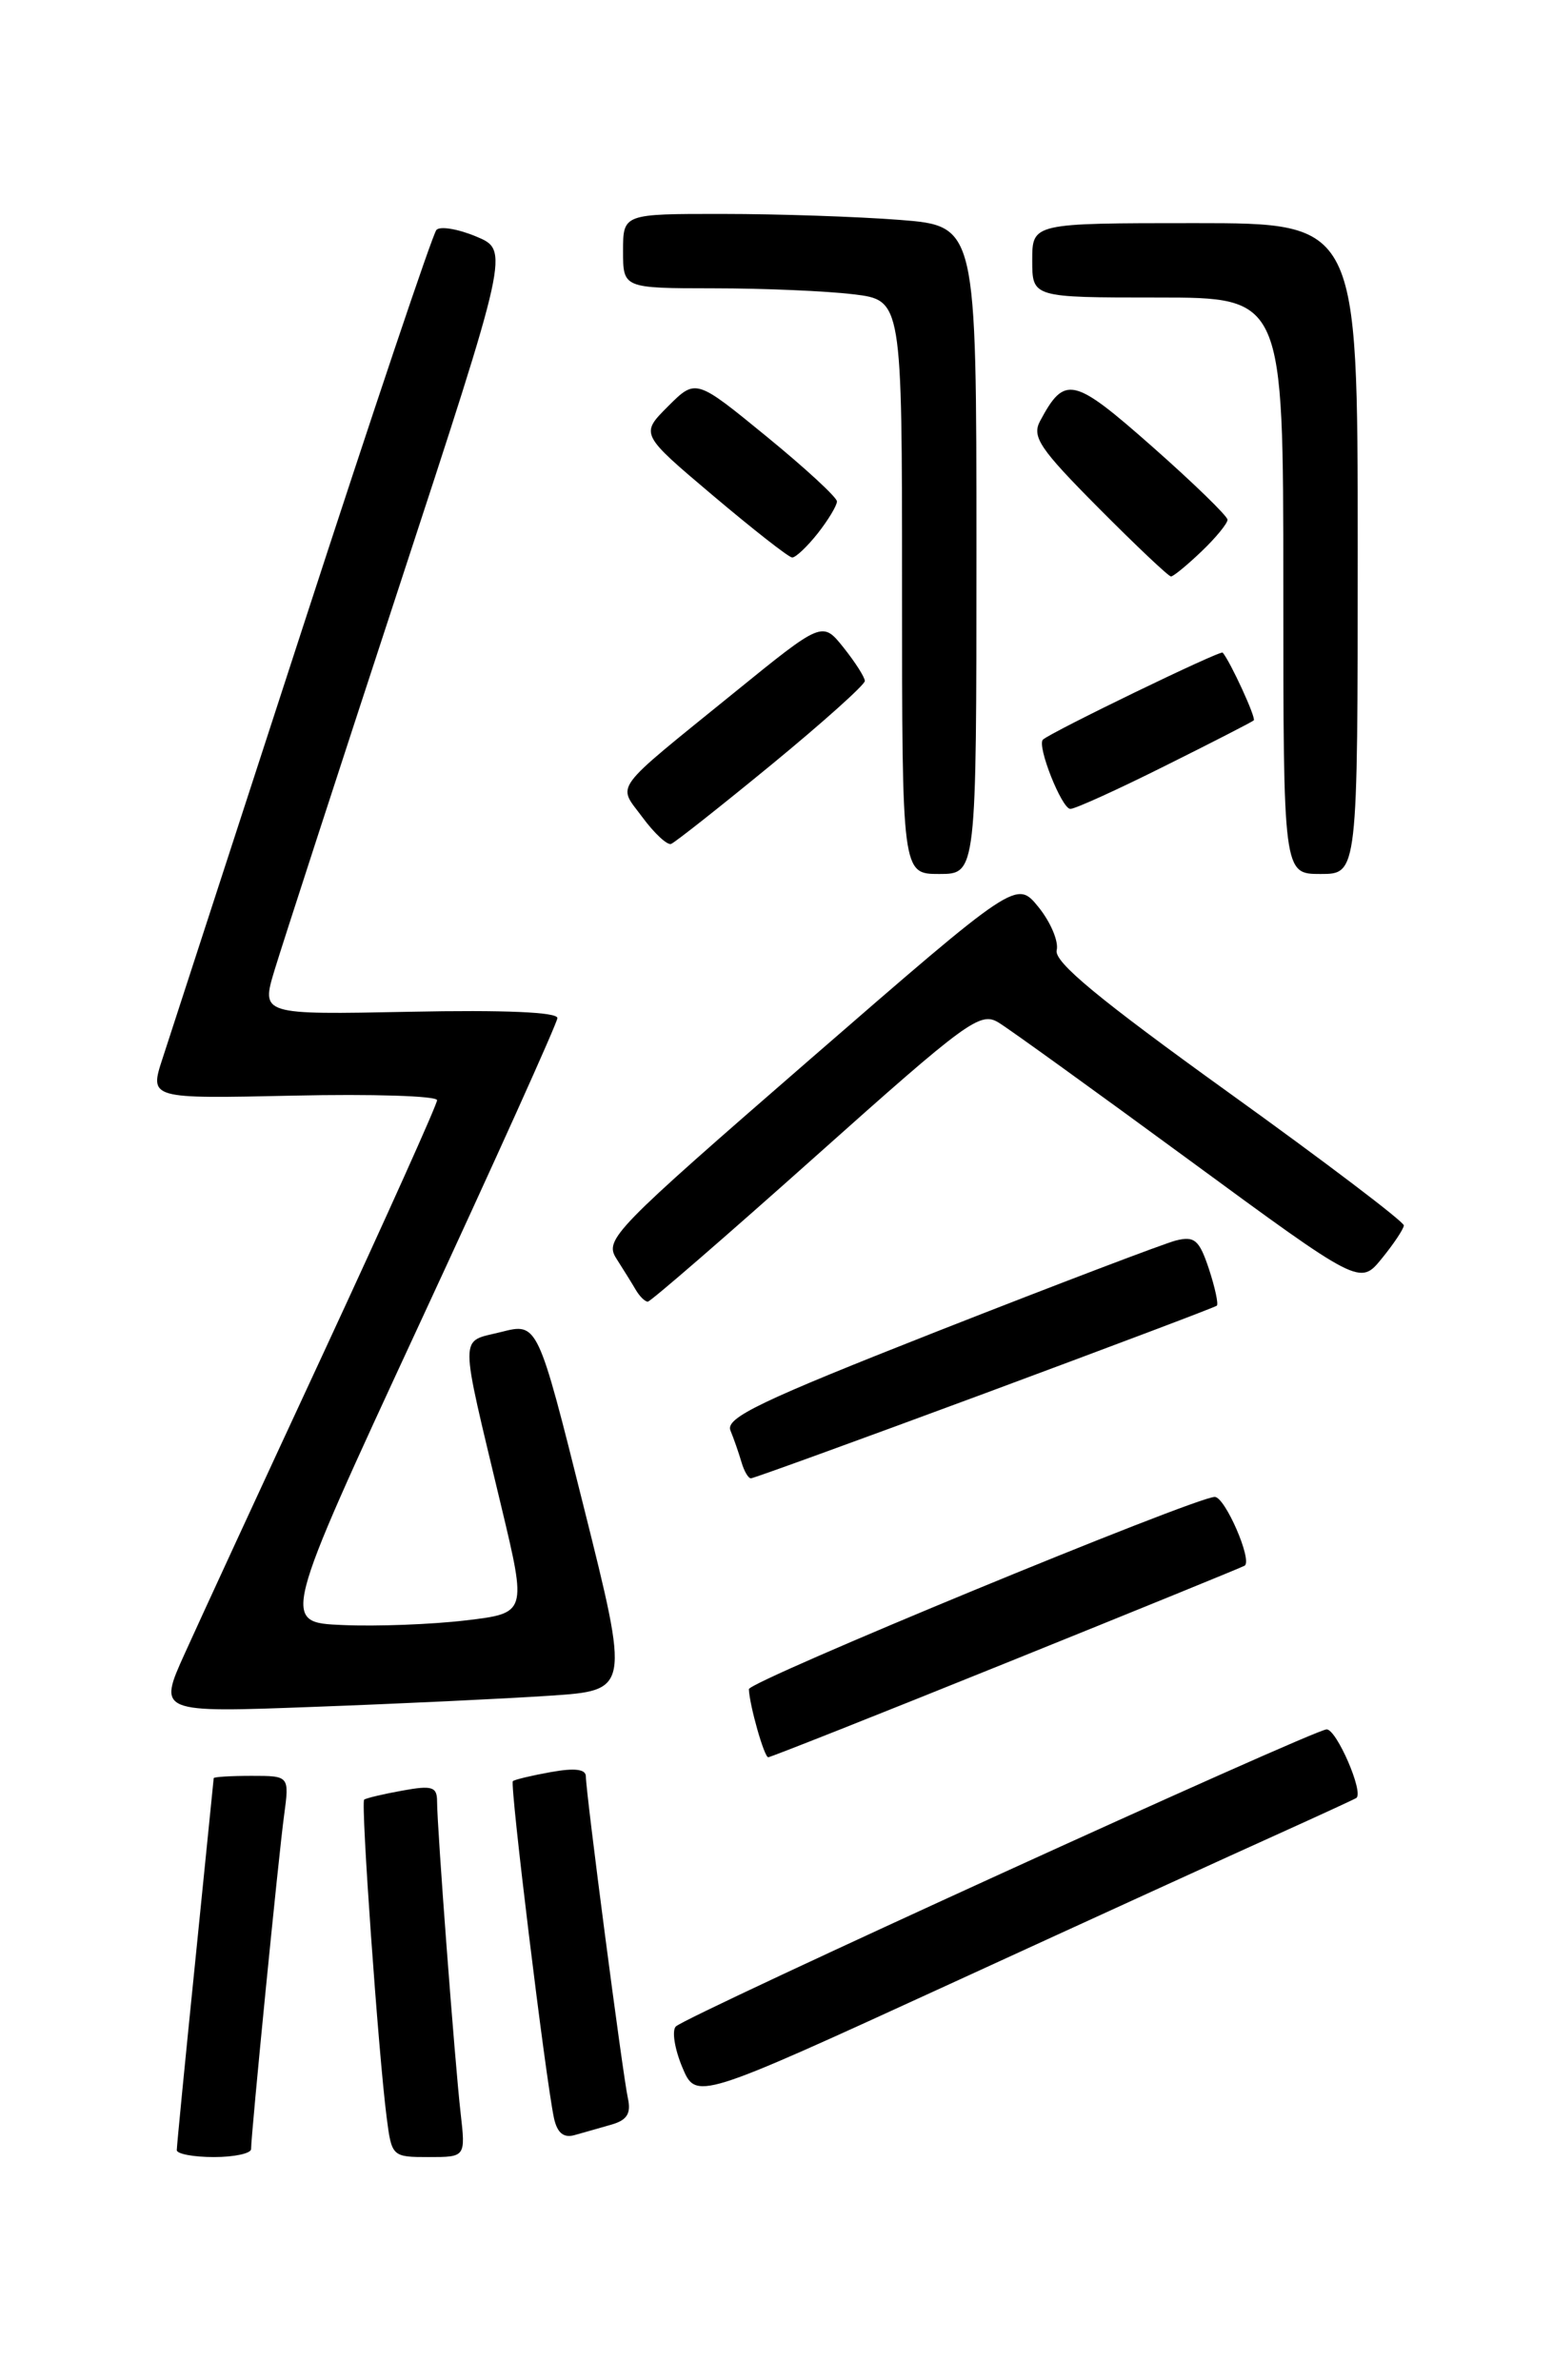 <?xml version="1.0" encoding="UTF-8" standalone="no"?>
<!DOCTYPE svg PUBLIC "-//W3C//DTD SVG 1.1//EN" "http://www.w3.org/Graphics/SVG/1.1/DTD/svg11.dtd" >
<svg xmlns="http://www.w3.org/2000/svg" xmlns:xlink="http://www.w3.org/1999/xlink" version="1.1" viewBox="0 0 167 256">
 <g >
 <path fill="currentColor"
d=" M 27.00 231.14 C 27.00 229.54 29.96 199.53 30.55 195.25 C 31.12 191.00 31.12 191.00 27.06 191.00 C 24.83 191.00 22.99 191.11 22.98 191.25 C 22.97 191.39 22.07 200.28 20.99 211.00 C 19.90 221.72 19.01 230.84 19.01 231.25 C 19.00 231.66 20.80 232.00 23.00 232.00 C 25.20 232.00 27.00 231.61 27.00 231.14 Z  M 49.53 227.25 C 48.91 221.83 47.00 196.54 47.00 193.75 C 47.00 192.17 46.47 192.00 43.25 192.59 C 41.19 192.96 39.35 193.40 39.16 193.56 C 38.78 193.88 40.69 220.83 41.58 227.75 C 42.12 231.95 42.17 232.00 46.10 232.00 C 50.07 232.00 50.07 232.00 49.53 227.25 Z  M 65.75 228.51 C 67.43 228.03 67.88 227.31 67.52 225.68 C 66.97 223.18 63.00 192.81 63.00 191.06 C 63.00 190.28 61.81 190.13 59.25 190.59 C 57.19 190.96 55.34 191.40 55.15 191.57 C 54.80 191.87 58.66 223.51 59.57 227.81 C 59.92 229.40 60.60 229.97 61.78 229.64 C 62.73 229.37 64.51 228.87 65.75 228.51 Z  M 137.50 197.23 C 141.90 195.24 145.66 193.51 145.85 193.38 C 146.68 192.80 143.73 186.00 142.66 186.00 C 141.30 186.00 73.92 216.76 72.68 217.95 C 72.23 218.38 72.54 220.35 73.36 222.32 C 74.86 225.90 74.86 225.90 102.18 213.37 C 117.21 206.47 133.10 199.21 137.50 197.23 Z  M 108.28 178.82 C 122.15 173.22 133.66 168.53 133.85 168.39 C 134.68 167.78 131.73 161.00 130.63 161.00 C 128.53 161.00 80.50 180.83 80.53 181.68 C 80.60 183.43 82.18 189.00 82.61 189.00 C 82.86 189.00 94.42 184.42 108.28 178.82 Z  M 59.11 182.38 C 67.71 181.81 67.71 181.81 62.76 162.03 C 57.82 142.26 57.82 142.26 53.89 143.26 C 49.34 144.41 49.34 142.89 53.90 162.00 C 56.65 173.50 56.65 173.50 50.08 174.28 C 46.46 174.71 40.52 174.94 36.87 174.78 C 30.24 174.50 30.24 174.50 45.06 142.50 C 53.22 124.90 59.91 110.05 59.94 109.50 C 59.98 108.86 54.25 108.61 44.03 108.82 C 28.07 109.14 28.07 109.14 29.53 104.32 C 30.33 101.67 36.34 83.17 42.88 63.22 C 54.77 26.93 54.77 26.93 51.21 25.44 C 49.25 24.62 47.32 24.30 46.93 24.73 C 46.53 25.15 40.06 44.40 32.55 67.50 C 25.04 90.60 18.25 111.45 17.48 113.84 C 16.06 118.18 16.06 118.18 31.53 117.84 C 40.04 117.65 47.00 117.87 47.00 118.33 C 47.00 118.79 41.54 130.94 34.87 145.33 C 28.19 159.72 21.44 174.36 19.86 177.86 C 16.99 184.21 16.99 184.21 33.74 183.58 C 42.96 183.24 54.37 182.70 59.11 182.38 Z  M 105.88 149.87 C 119.42 144.84 130.66 140.60 130.85 140.43 C 131.04 140.27 130.66 138.49 130.00 136.48 C 128.96 133.36 128.46 132.92 126.45 133.42 C 125.17 133.75 113.71 138.11 100.99 143.11 C 81.74 150.69 77.98 152.49 78.55 153.86 C 78.92 154.76 79.45 156.29 79.73 157.25 C 80.01 158.21 80.46 159.00 80.75 159.00 C 81.03 159.00 92.34 154.89 105.88 149.87 Z  M 87.73 124.34 C 104.01 109.80 105.41 108.77 107.38 109.98 C 108.55 110.69 117.77 117.35 127.87 124.76 C 146.24 138.24 146.24 138.24 148.58 135.37 C 149.87 133.79 150.94 132.18 150.96 131.80 C 150.98 131.41 142.50 124.97 132.11 117.50 C 118.15 107.45 113.32 103.46 113.63 102.20 C 113.86 101.27 112.98 99.18 111.68 97.57 C 109.31 94.65 109.31 94.65 87.11 113.93 C 65.97 132.30 64.97 133.31 66.28 135.36 C 67.03 136.54 67.98 138.06 68.38 138.75 C 68.79 139.44 69.36 140.00 69.66 140.00 C 69.95 140.00 78.09 132.95 87.73 124.34 Z  M 105.00 59.15 C 105.00 24.30 105.00 24.30 96.75 23.65 C 92.21 23.30 83.66 23.01 77.75 23.01 C 67.00 23.00 67.00 23.00 67.00 27.00 C 67.00 31.00 67.00 31.00 76.75 31.01 C 82.11 31.01 88.86 31.30 91.75 31.65 C 97.00 32.28 97.00 32.28 97.00 63.14 C 97.00 94.00 97.00 94.00 101.00 94.00 C 105.00 94.00 105.00 94.00 105.00 59.15 Z  M 146.00 59.00 C 146.00 24.00 146.00 24.00 128.50 24.00 C 111.00 24.00 111.00 24.00 111.00 28.00 C 111.00 32.00 111.00 32.00 124.50 32.00 C 138.00 32.00 138.00 32.00 138.00 63.00 C 138.00 94.00 138.00 94.00 142.00 94.00 C 146.00 94.00 146.00 94.00 146.00 59.00 Z  M 82.96 82.24 C 88.48 77.70 93.00 73.65 93.00 73.24 C 92.99 72.83 91.96 71.22 90.71 69.65 C 88.43 66.80 88.43 66.80 78.96 74.49 C 65.57 85.36 66.39 84.25 69.09 87.91 C 70.36 89.63 71.74 90.91 72.16 90.77 C 72.57 90.62 77.43 86.78 82.96 82.24 Z  M 125.27 82.38 C 130.35 79.85 134.65 77.64 134.82 77.48 C 135.10 77.23 132.30 71.15 131.48 70.19 C 131.24 69.91 113.06 78.72 112.15 79.55 C 111.47 80.17 114.17 87.00 115.10 87.00 C 115.62 87.00 120.19 84.92 125.27 82.38 Z  M 129.20 59.31 C 130.74 57.84 132.00 56.30 132.00 55.90 C 132.00 55.51 128.36 51.97 123.91 48.04 C 115.39 40.52 114.50 40.32 111.84 45.29 C 110.94 46.98 111.81 48.27 118.12 54.62 C 122.15 58.68 125.66 62.00 125.92 62.00 C 126.18 62.00 127.65 60.79 129.20 59.31 Z  M 87.93 57.37 C 89.07 55.92 90.00 54.37 90.00 53.93 C 90.00 53.49 86.58 50.34 82.41 46.93 C 74.82 40.72 74.82 40.72 71.83 43.71 C 68.85 46.69 68.85 46.69 76.67 53.30 C 80.98 56.94 84.80 59.94 85.18 59.96 C 85.55 59.98 86.79 58.81 87.93 57.37 Z "/>
</g>
</svg>